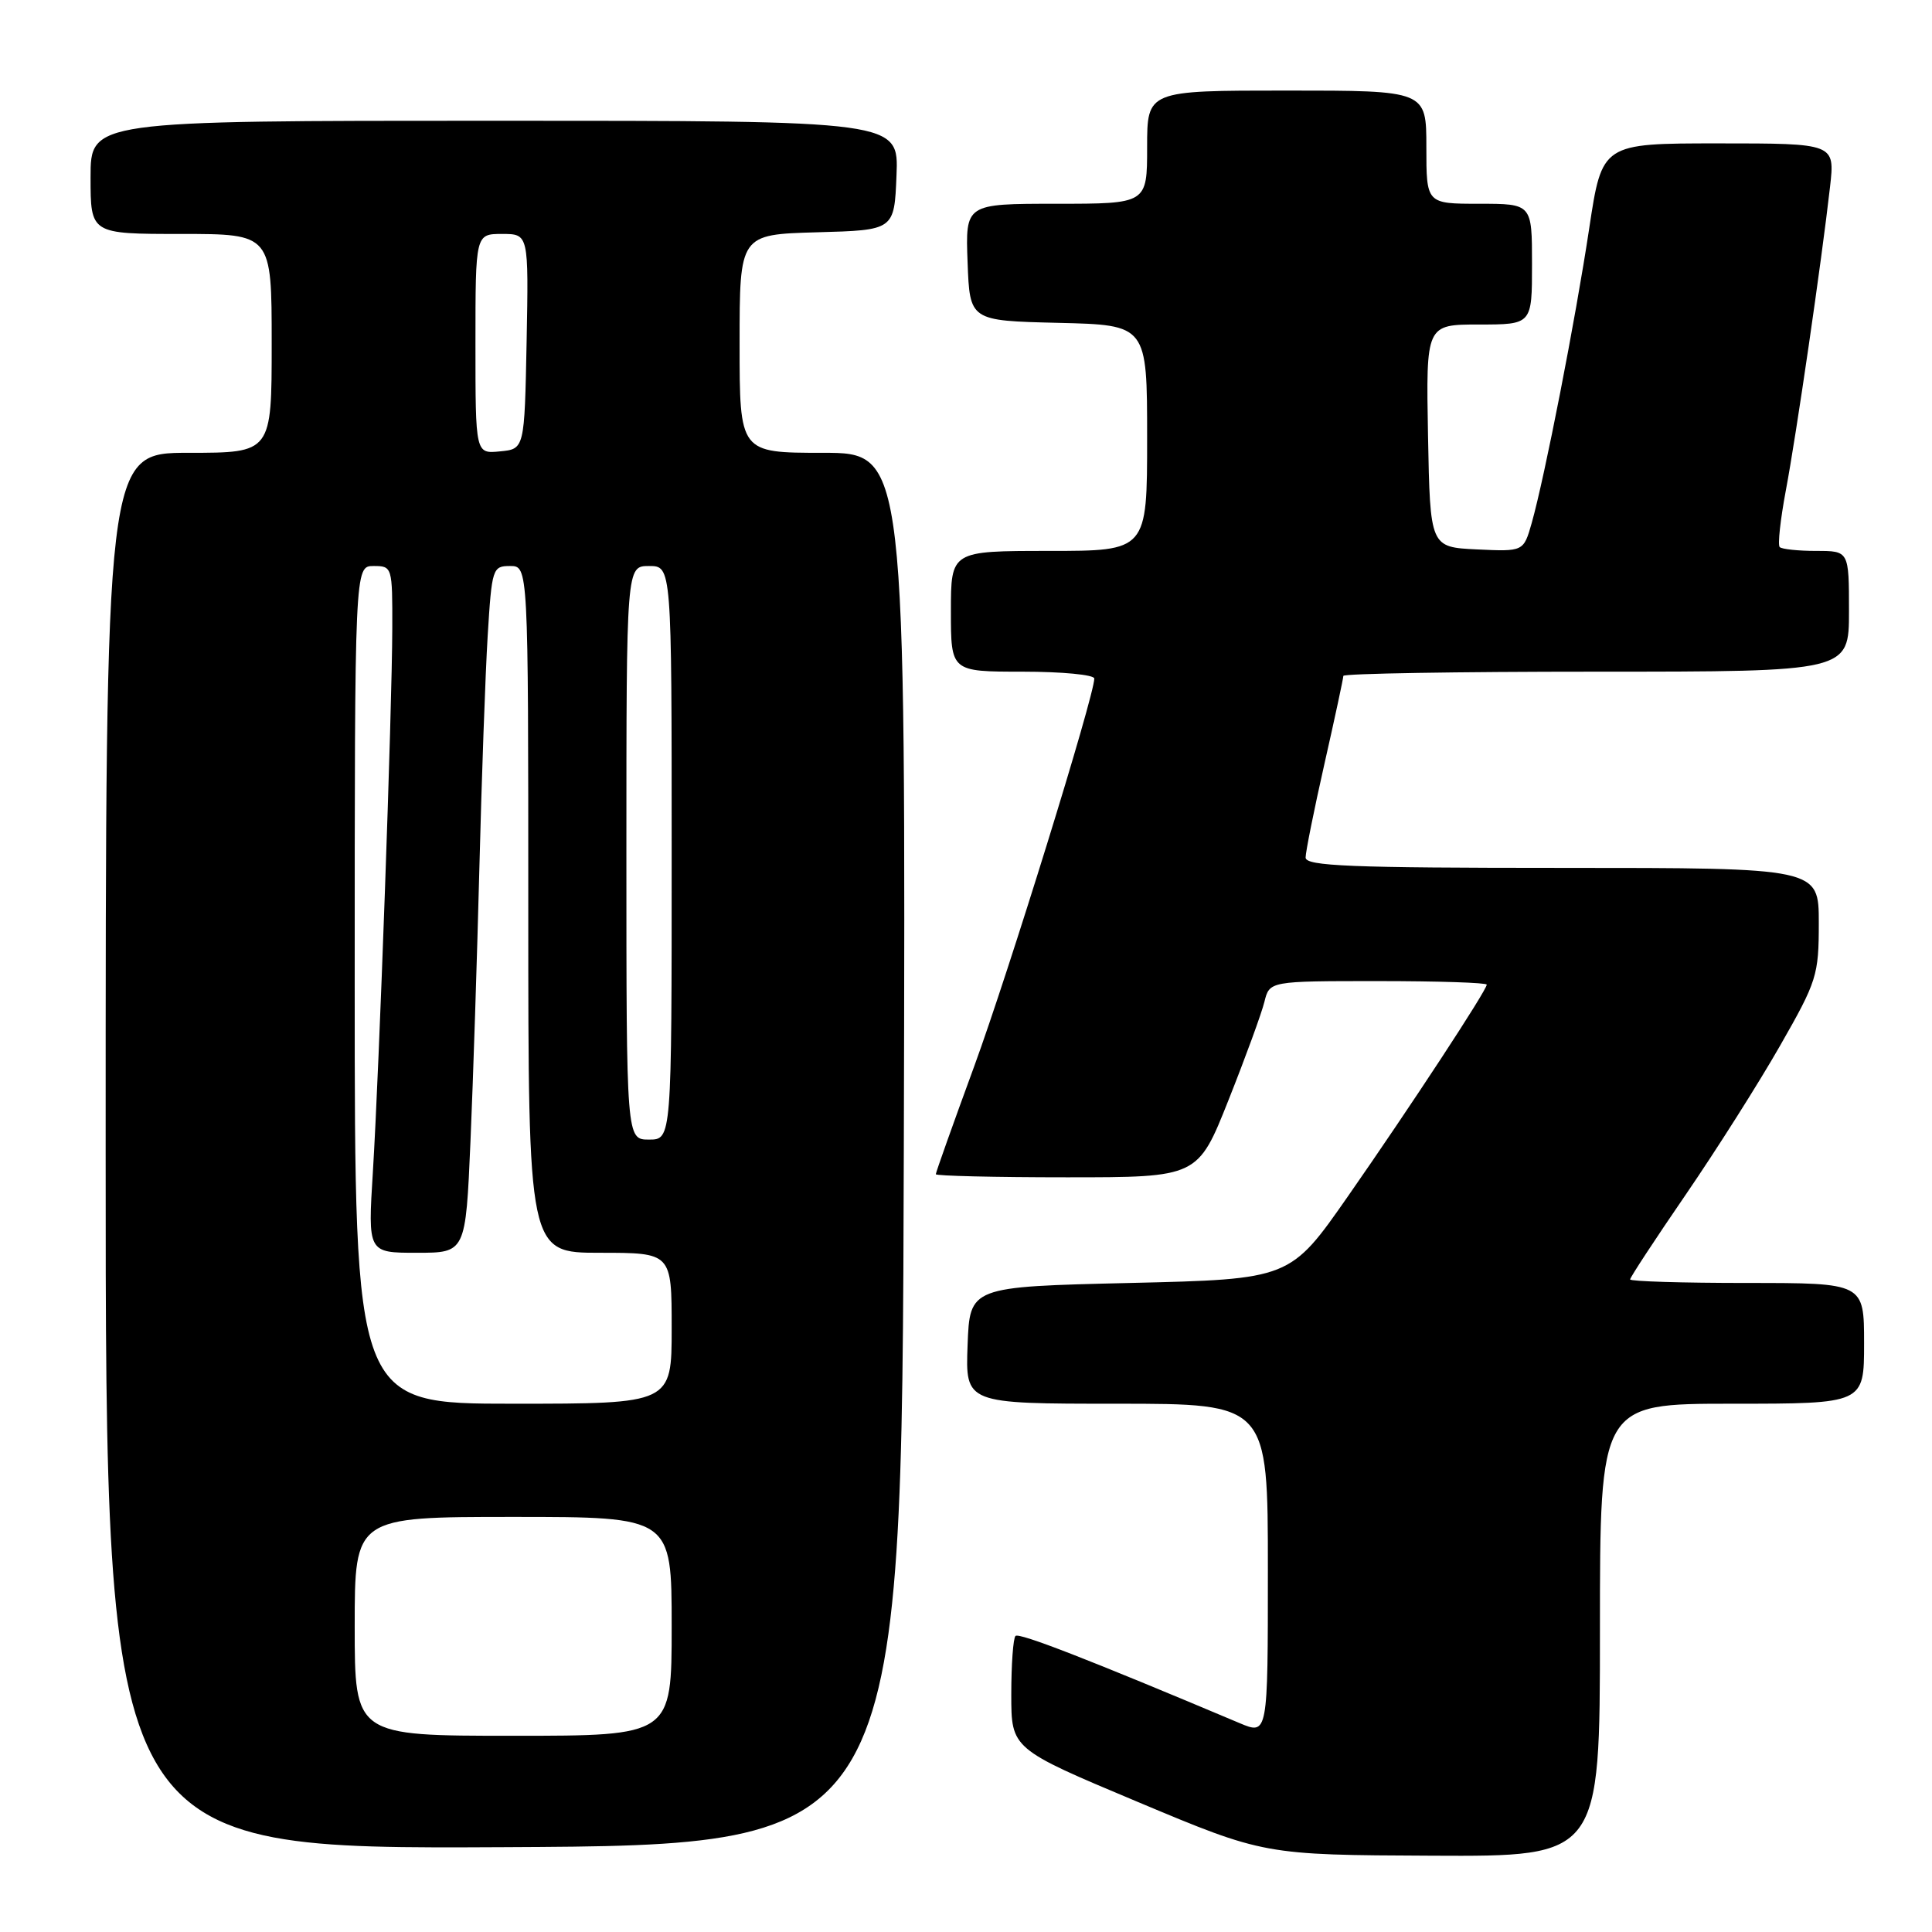 <?xml version="1.0" encoding="UTF-8" standalone="no"?>
<!DOCTYPE svg PUBLIC "-//W3C//DTD SVG 1.1//EN" "http://www.w3.org/Graphics/SVG/1.1/DTD/svg11.dtd" >
<svg xmlns="http://www.w3.org/2000/svg" xmlns:xlink="http://www.w3.org/1999/xlink" version="1.1" viewBox="0 0 256 256">
 <g >
 <path fill="currentColor"
d=" M 212.00 216.00 C 212.00 186.00 212.00 186.00 229.50 186.00 C 247.00 186.00 247.00 186.00 247.00 178.00 C 247.00 170.00 247.00 170.00 231.50 170.00 C 222.97 170.00 216.00 169.79 216.00 169.53 C 216.00 169.26 219.32 164.20 223.38 158.28 C 227.44 152.35 233.07 143.47 235.88 138.54 C 240.75 130.02 241.00 129.23 241.00 122.29 C 241.00 115.00 241.00 115.00 207.00 115.00 C 178.93 115.00 173.00 114.76 173.00 113.63 C 173.00 112.88 174.12 107.29 175.50 101.19 C 176.88 95.10 178.00 89.87 178.00 89.56 C 178.00 89.25 193.07 89.00 211.50 89.00 C 245.00 89.00 245.00 89.00 245.00 81.00 C 245.00 73.00 245.00 73.00 240.67 73.00 C 238.28 73.00 236.10 72.77 235.82 72.49 C 235.54 72.21 235.91 68.84 236.63 65.00 C 238.01 57.71 241.37 34.63 242.49 24.75 C 243.14 19.00 243.14 19.00 227.71 19.00 C 212.28 19.00 212.28 19.00 210.58 30.25 C 208.75 42.41 204.69 63.17 202.96 69.30 C 201.88 73.09 201.88 73.09 195.69 72.80 C 189.50 72.50 189.50 72.50 189.22 57.75 C 188.95 43.00 188.95 43.00 195.97 43.00 C 203.00 43.00 203.00 43.00 203.00 35.00 C 203.00 27.00 203.00 27.00 196.00 27.00 C 189.00 27.00 189.00 27.00 189.00 19.50 C 189.00 12.00 189.00 12.00 170.50 12.00 C 152.00 12.00 152.00 12.00 152.00 19.50 C 152.00 27.00 152.00 27.00 139.96 27.00 C 127.92 27.00 127.92 27.00 128.21 34.75 C 128.50 42.50 128.50 42.50 140.25 42.78 C 152.00 43.06 152.00 43.06 152.00 58.03 C 152.00 73.00 152.00 73.00 139.00 73.00 C 126.00 73.00 126.00 73.00 126.00 81.00 C 126.00 89.00 126.00 89.00 135.50 89.00 C 140.72 89.00 145.00 89.41 145.00 89.91 C 145.00 92.19 133.62 128.93 129.07 141.34 C 126.28 148.95 124.00 155.36 124.00 155.59 C 124.00 155.81 131.81 156.00 141.36 156.00 C 158.72 156.00 158.72 156.00 162.79 145.75 C 165.03 140.11 167.17 134.26 167.54 132.75 C 168.22 130.00 168.22 130.00 182.61 130.00 C 190.52 130.00 197.00 130.21 197.00 130.47 C 197.00 131.22 186.88 146.65 178.62 158.50 C 170.95 169.50 170.95 169.50 149.73 170.00 C 128.50 170.50 128.50 170.50 128.21 178.25 C 127.92 186.00 127.92 186.00 147.96 186.00 C 168.00 186.00 168.00 186.00 168.00 207.95 C 168.00 229.90 168.00 229.90 164.25 228.32 C 144.34 219.92 135.03 216.30 134.56 216.77 C 134.25 217.08 134.00 220.57 134.00 224.53 C 134.00 231.73 134.00 231.73 150.75 238.76 C 167.50 245.79 167.50 245.79 189.75 245.89 C 212.00 246.00 212.00 246.00 212.00 216.00 Z  M 119.76 152.25 C 120.01 60.00 120.01 60.00 109.01 60.00 C 98.00 60.00 98.00 60.00 98.00 45.53 C 98.00 31.07 98.00 31.07 108.25 30.78 C 118.50 30.50 118.50 30.50 118.79 23.25 C 119.09 16.00 119.09 16.00 65.54 16.00 C 12.00 16.00 12.00 16.00 12.00 23.50 C 12.00 31.00 12.00 31.00 24.00 31.00 C 36.00 31.00 36.00 31.00 36.00 45.50 C 36.00 60.00 36.00 60.00 25.00 60.00 C 14.00 60.00 14.00 60.00 14.00 152.51 C 14.00 245.02 14.00 245.02 66.75 244.76 C 119.50 244.50 119.50 244.50 119.76 152.25 Z  M 47.00 215.50 C 47.00 201.00 47.00 201.00 68.00 201.00 C 89.00 201.00 89.00 201.00 89.00 215.50 C 89.00 230.00 89.00 230.00 68.00 230.00 C 47.00 230.00 47.00 230.00 47.00 215.50 Z  M 47.00 130.50 C 47.00 75.00 47.00 75.00 49.50 75.00 C 51.97 75.00 52.00 75.11 51.98 83.25 C 51.95 94.15 50.25 141.64 49.41 155.25 C 48.74 166.00 48.74 166.00 55.22 166.00 C 61.70 166.00 61.70 166.00 62.34 151.25 C 62.69 143.14 63.22 126.83 63.52 115.00 C 63.82 103.17 64.31 89.34 64.62 84.25 C 65.17 75.30 65.27 75.00 67.59 75.00 C 70.00 75.00 70.00 75.00 70.00 120.50 C 70.00 166.00 70.00 166.00 79.50 166.00 C 89.00 166.00 89.00 166.00 89.00 176.00 C 89.00 186.00 89.00 186.00 68.00 186.00 C 47.00 186.00 47.00 186.00 47.00 130.50 Z  M 83.00 113.00 C 83.00 75.00 83.00 75.00 86.00 75.00 C 89.00 75.00 89.00 75.00 89.00 113.00 C 89.00 151.00 89.00 151.00 86.00 151.00 C 83.00 151.00 83.00 151.00 83.00 113.00 Z  M 63.00 45.56 C 63.00 31.00 63.00 31.00 66.53 31.00 C 70.05 31.00 70.05 31.00 69.78 45.25 C 69.50 59.50 69.50 59.50 66.25 59.81 C 63.00 60.13 63.00 60.13 63.00 45.56 Z "/>
</g>
</svg>